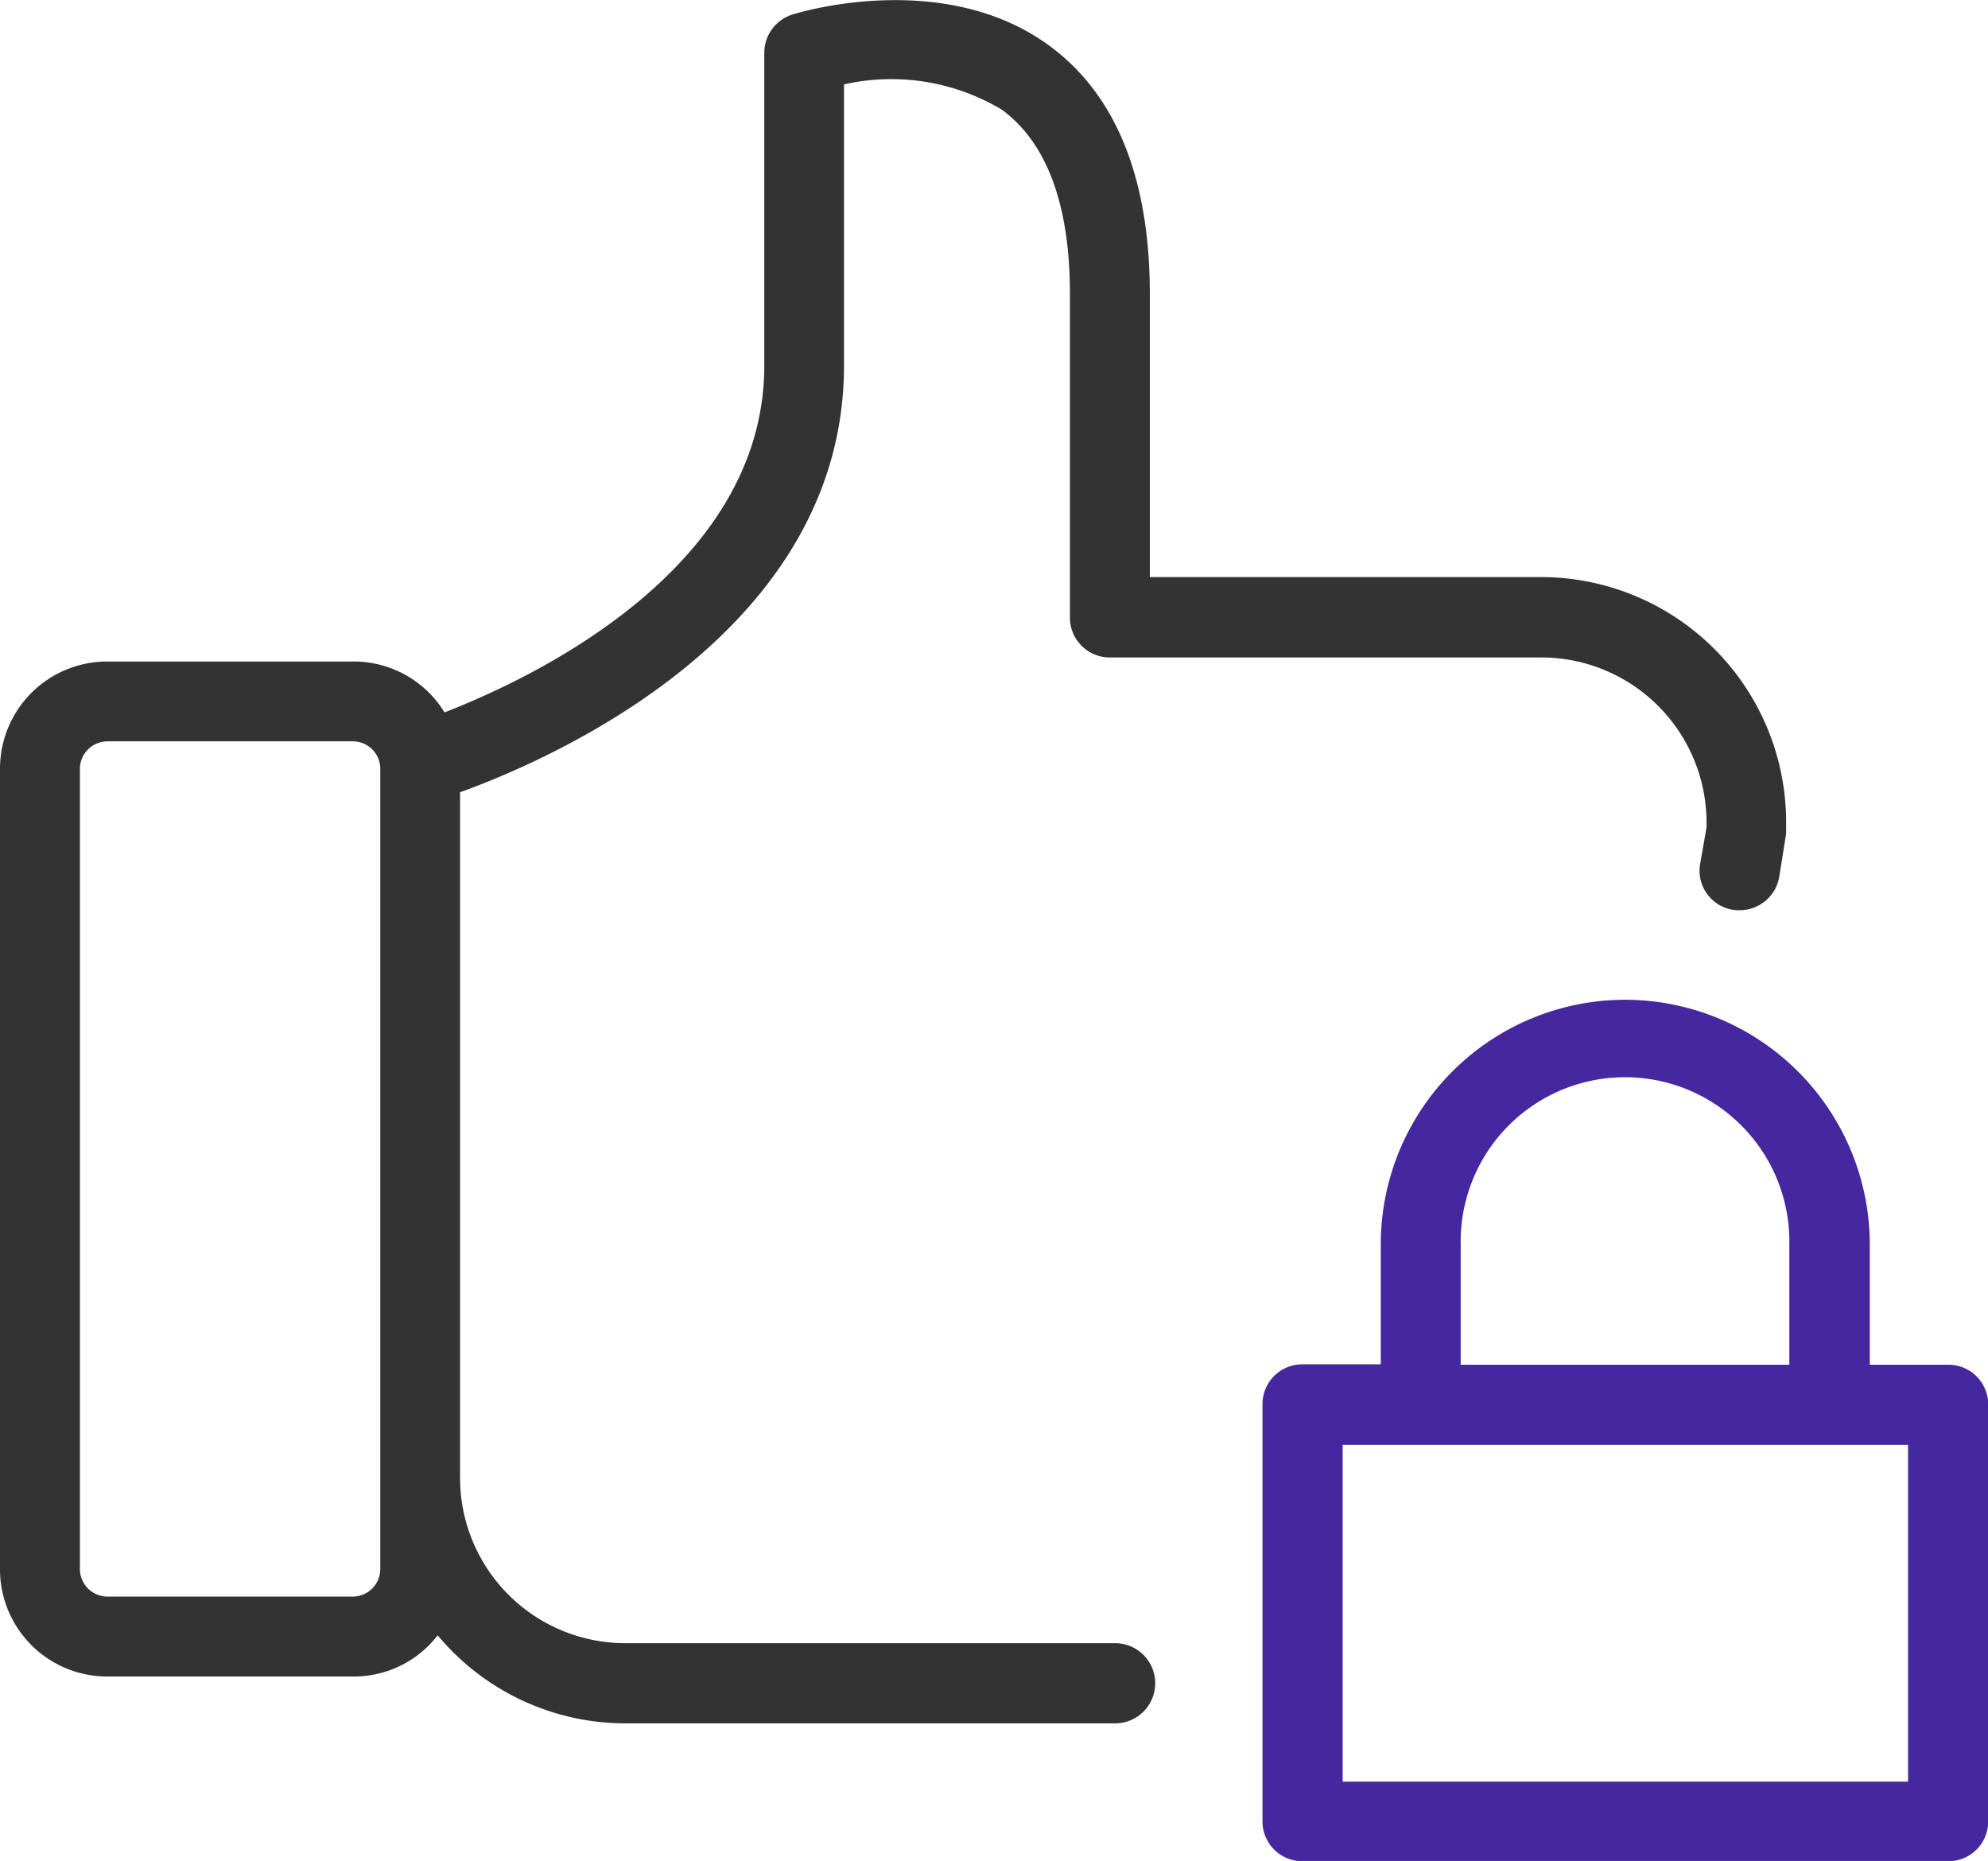 <svg xmlns="http://www.w3.org/2000/svg" viewBox="130.228 2342.749 39.677 37.137"><defs><style>.a{fill:#333;}.b{fill:#45279f;}</style></defs><g transform="translate(129.564 2329.244)"><g transform="translate(0.664 13.506)"><path class="a" d="M0,31.089V47.076a2.139,2.139,0,0,0,2.135,2.135H7.059a2.111,2.111,0,0,0,1.676-.822,4.882,4.882,0,0,0,3.747,1.757h9.774a.8.8,0,0,0,0-1.6H12.482a3.3,3.3,0,0,1-3.3-3.3V31.565c1.877-.677,7.663-3.207,7.663-8.517V17.439A4.294,4.294,0,0,1,20,17.947c.894.661,1.354,1.894,1.354,3.674v6.454a.794.794,0,0,0,.8.8h8.606a3.3,3.3,0,0,1,3.3,3.3v.089L33.931,33a.789.789,0,0,0,.661.911.694.694,0,0,0,.129.008.8.8,0,0,0,.79-.669l.129-.806a.651.651,0,0,0,.008-.129v-.153a4.894,4.894,0,0,0-4.891-4.891H22.949v-5.64c0-2.321-.677-3.989-2.006-4.964-2.111-1.547-5.012-.661-5.133-.62a.8.8,0,0,0-.556.757v6.245c0,4.045-4.593,6.229-6.382,6.922a2.125,2.125,0,0,0-1.813-1.015H2.135A2.139,2.139,0,0,0,0,31.089Zm7.59,0V47.076a.551.551,0,0,1-.54.54H2.135a.551.551,0,0,1-.54-.54V31.089a.551.551,0,0,1,.54-.54H7.059A.549.549,0,0,1,7.59,31.089Z" transform="translate(0 -15.756)"/><path class="b" d="M319.936,263.343a4.881,4.881,0,0,0-4.875,4.875v2.4H313.5a.794.794,0,0,0-.8.8v8.316a.794.794,0,0,0,.8.8h12.884a.794.794,0,0,0,.8-.8v-8.308a.794.794,0,0,0-.8-.8h-1.563v-2.4A4.89,4.89,0,0,0,319.936,263.343Zm-3.28,4.883a3.28,3.28,0,1,1,6.559,0v2.4h-6.559v-2.4Zm8.928,4v6.72H314.3v-6.72Z" transform="translate(-287.503 -243.393)"/></g></g></svg>